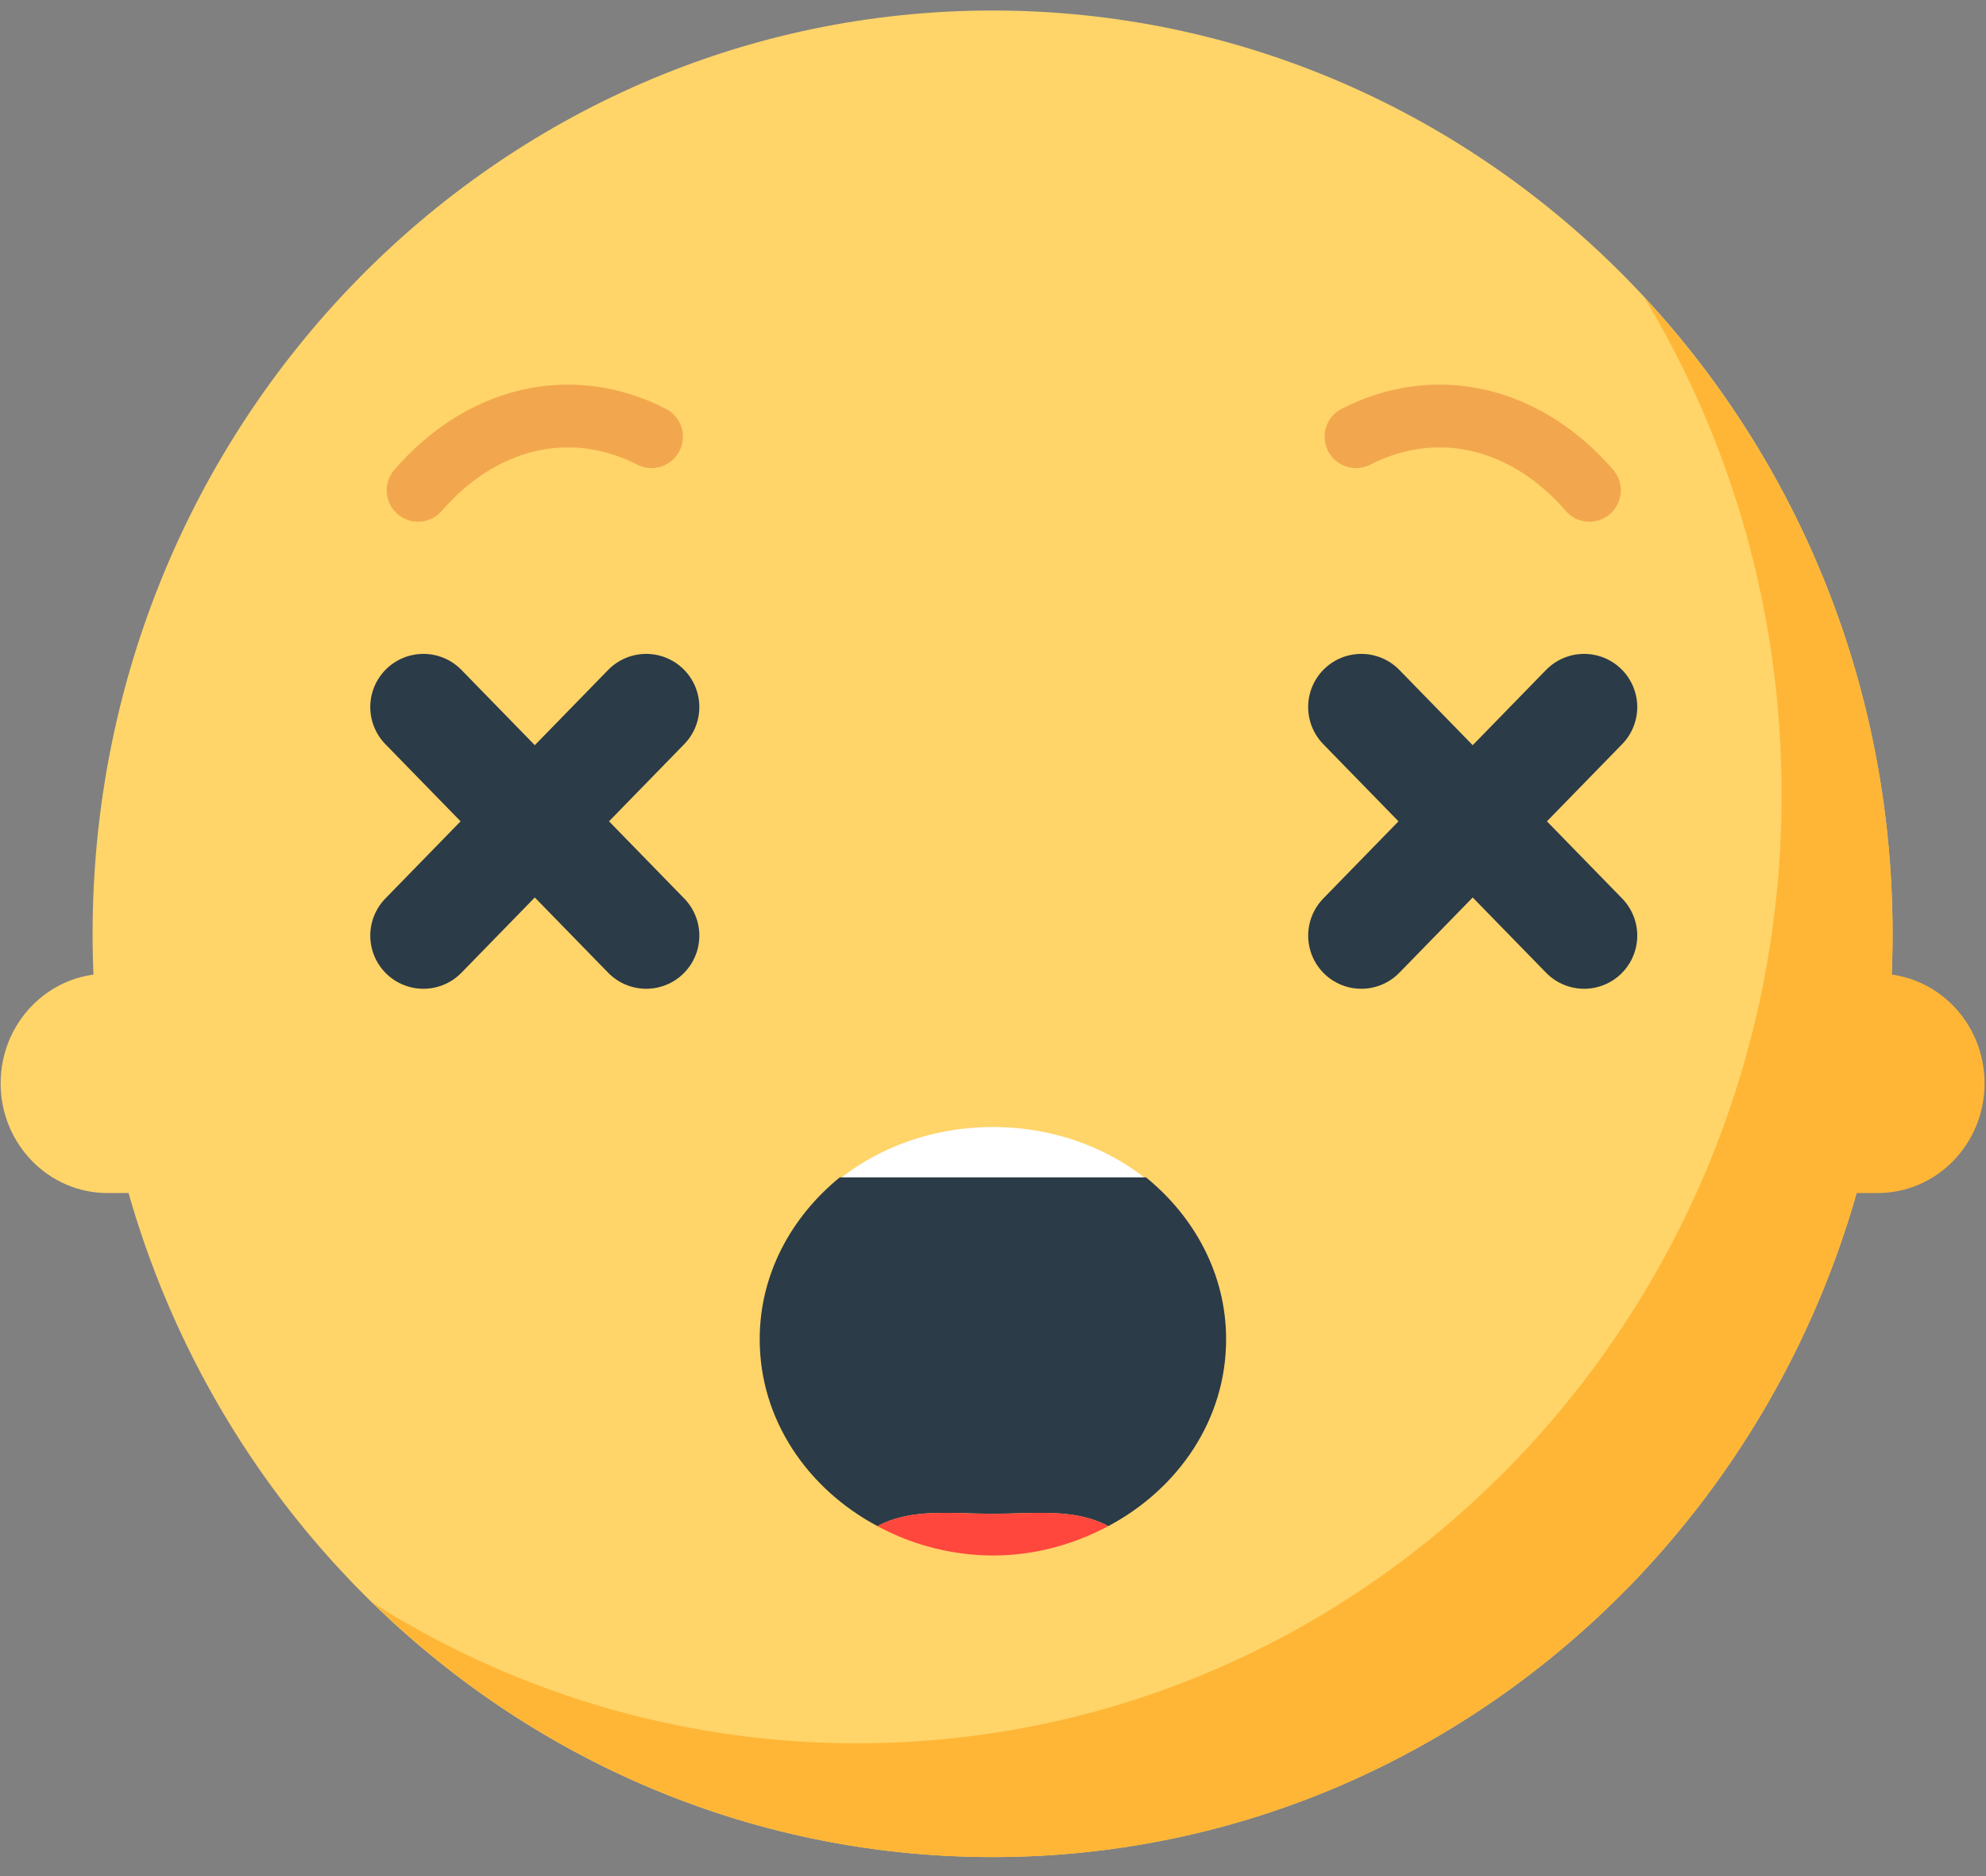 <svg xmlns="http://www.w3.org/2000/svg" width="72" height="68" viewBox="0 0 72 68"><rect x="0" y="0" width="72" height="68" fill="#808080" stroke="none"/><g fill="none" fill-rule="evenodd"><path fill="#FFD469" d="M68.613 33.846c0 18.484-14.607 33.465-32.628 33.465-18.02 0-32.628-14.98-32.628-33.465C3.357 15.365 17.965.381 35.985.381c18.021 0 32.628 14.984 32.628 33.465"/><path fill="#FFB636" d="M59.616 10.788c3.153 5.238 4.974 11.407 4.974 18.017 0 18.986-15.009 34.381-33.522 34.381a32.738 32.738 0 0 1-17.567-5.1c5.852 5.713 13.767 9.224 22.484 9.224 18.02 0 32.628-14.98 32.628-33.463 0-8.942-3.423-17.06-8.997-23.059"/><path fill="#FFD469" d="M.023 39.266c0-2.196 1.736-3.976 3.877-3.976h11.306c2.141 0 3.876 1.78 3.876 3.976 0 2.196-1.735 3.977-3.876 3.977H3.9c-2.14 0-3.877-1.78-3.877-3.977"/><path fill="#FFB636" d="M64.087 39.266c0-2.196-.457-3.976 1.684-3.976h2.3c2.14 0 3.877 1.78 3.877 3.976 0 2.196-1.736 3.977-3.877 3.977H65c-2.141 0-.913-1.78-.913-3.977"/><path fill="#FFF" d="M44.286 48.152c0 4.033-3.71-3.066-8.29-3.066-4.578 0-8.289 7.099-8.289 3.066s3.711-7.302 8.29-7.302c4.578 0 8.29 3.27 8.29 7.302"/><path fill="#2B3B47" d="M41.546 42.674h-11.1c-1.765 1.436-2.904 3.52-2.904 5.87 0 2.91 1.731 5.418 4.27 6.771 1.237-.66 2.654-.448 4.184-.448 1.53 0 2.947-.211 4.185.448 2.54-1.353 4.27-3.861 4.27-6.771 0-2.35-1.14-4.434-2.905-5.87"/><path fill="#FF473E" d="M31.811 55.315a8.889 8.889 0 0 0 4.185 1.065c1.53 0 2.947-.407 4.184-1.065-1.236-.659-2.654-.448-4.184-.448-1.53 0-2.948-.211-4.185.448"/><path stroke="#F2A74E" stroke-linecap="round" stroke-linejoin="round" stroke-width="2.275" d="M49.16 15.828c2.997-1.526 6.224-.647 8.463 1.944M23.62 15.828c-2.997-1.526-6.224-.647-8.463 1.944"/><path stroke="#2B3B47" stroke-linecap="round" stroke-width="3.853" d="M15.35 25.627l8.077 8.285m0-8.285l-8.077 8.285m34.002-8.285l8.078 8.285m0-8.285l-8.077 8.285"/></g></svg>